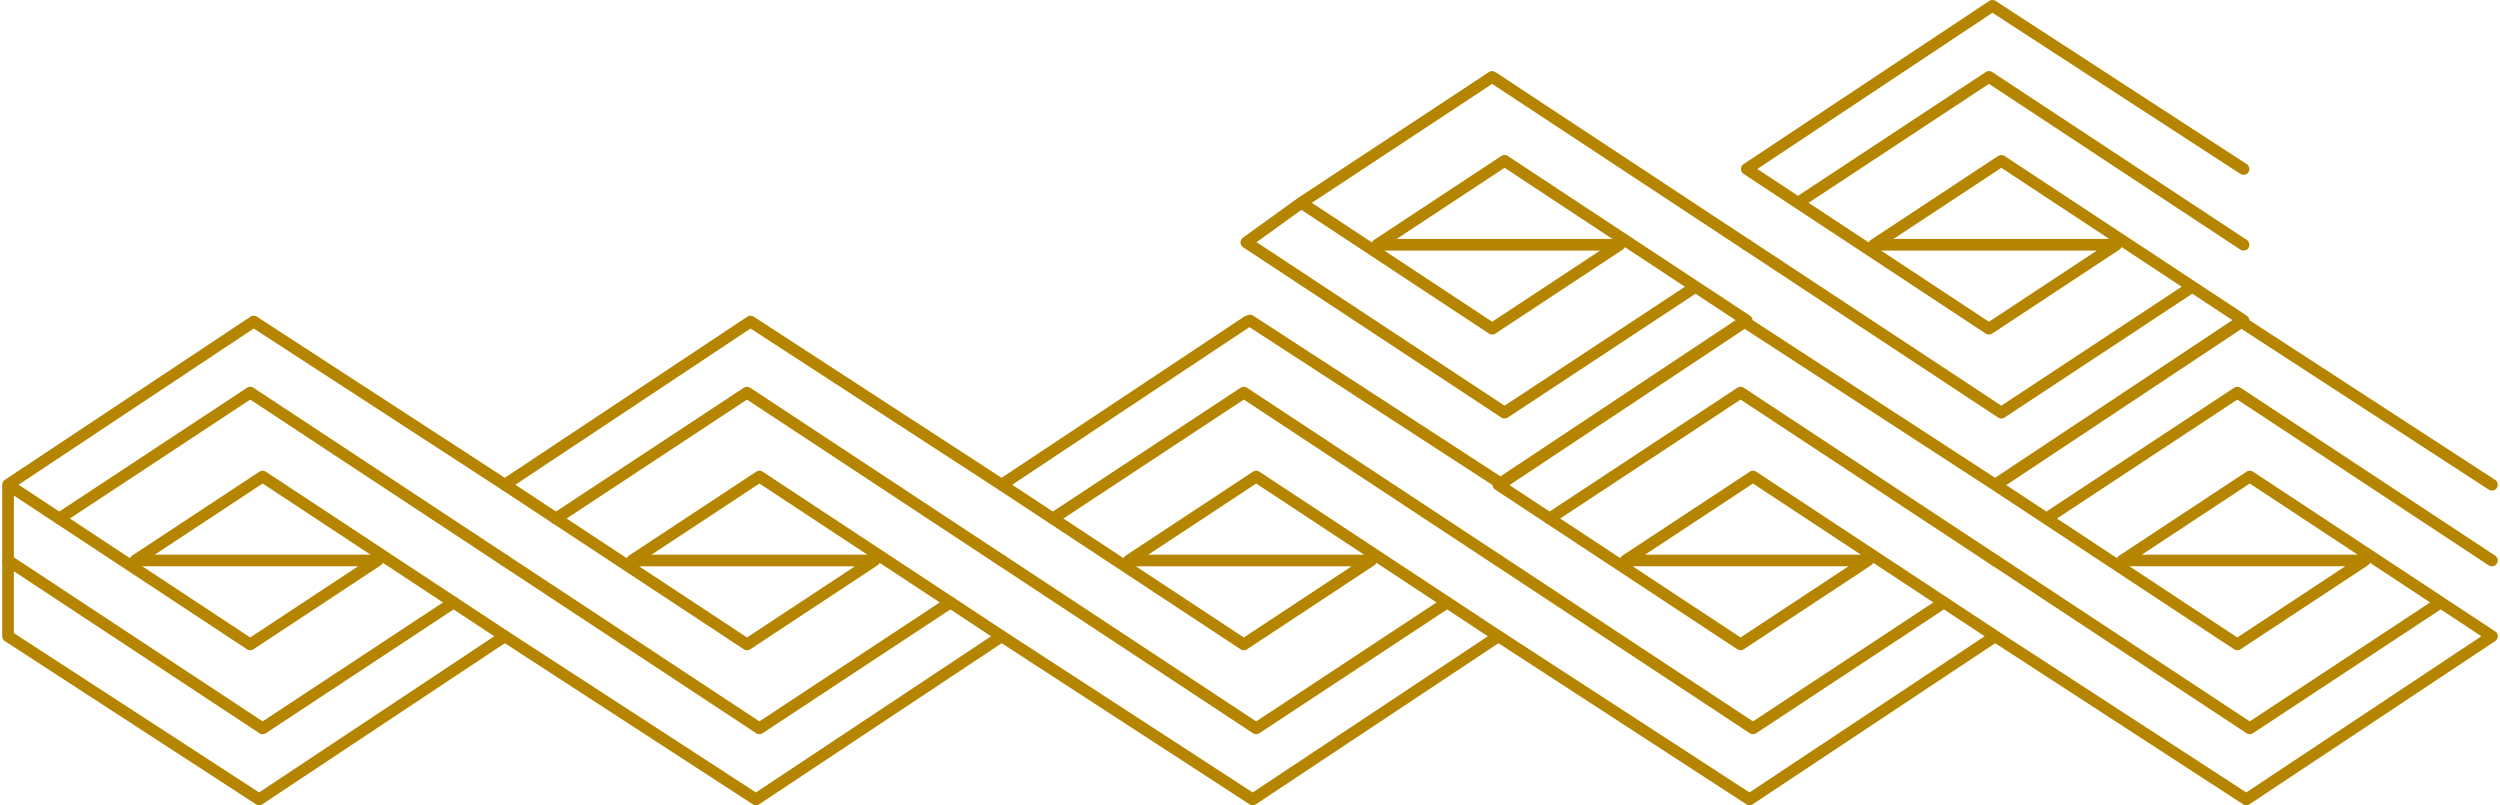 <svg xmlns="http://www.w3.org/2000/svg" width="429.289" height="138.271" viewBox="0 0 429.289 138.271">
  <g id="overlayAbout" transform="translate(-614.277 -458.881)">
    <path id="Path_130770" data-name="Path 130770" d="M739.65,498.6l-32.791,21.628-44.345-29.238,9.43-6.8,32.787,21.623,21.859-14.417H685l21.855-14.412,41.585,27.423-42.18,28.017-43.12-28.017m76.505-5.8-32.791,21.628-43.714-28.834m8.8-7.206,32.787-21.619,43.714,28.825m-76.5-7.206,32.787-21.619,43.714,28.825" transform="translate(165.778 9.513)" fill="none" stroke="#b58500" stroke-linecap="round" stroke-linejoin="round" stroke-width="2"/>
    <path id="Path_130771" data-name="Path 130771" d="M724.569,541.936l42.189-28.017L725.168,486.5l-21.859,14.412h41.585L723.04,515.33,681.45,487.9l42.184-28.022L766.759,487.9m-8.8,20.212-32.791,21.628L681.45,500.908m76.5,7.206-32.791,21.628L681.45,500.908m8.8-7.206,32.791-21.619,43.714,28.825" transform="translate(232.772 0)" fill="none" stroke="#b58500" stroke-linecap="round" stroke-linejoin="round" stroke-width="2"/>
    <path id="Path_130772" data-name="Path 130772" d="M692.163,510.548l-32.791,21.623-43.714-28.829m76.5,7.206-32.791,21.623-43.714-28.829m8.8-7.206,32.787-21.619,43.714,28.825m-76.5-7.206,32.787-21.619,43.714,28.825" transform="translate(0.005 51.781)" fill="none" stroke="#b58500" stroke-linecap="round" stroke-linejoin="round" stroke-width="2"/>
    <path id="Path_130773" data-name="Path 130773" d="M615.657,499.85v26.016l43.119,28.017,42.185-28.017-41.586-27.423-21.859,14.412H679.1l-21.859,14.417L615.657,499.85l42.184-28.022,43.12,28.022" transform="translate(0 42.267)" fill="none" stroke="#b58500" stroke-linecap="round" stroke-linejoin="round" stroke-width="2"/>
    <path id="Path_130774" data-name="Path 130774" d="M710.96,510.548l-32.791,21.623-43.714-28.829m76.5,7.206-32.791,21.623-43.714-28.829m8.8-7.206,32.791-21.619,43.714,28.825" transform="translate(66.507 51.781)" fill="none" stroke="#b58500" stroke-linecap="round" stroke-linejoin="round" stroke-width="2"/>
    <path id="Path_130775" data-name="Path 130775" d="M634.455,525.866l43.124,28.017,42.189-28.017-41.59-27.423-21.863,14.412H697.9l-21.85,14.417-41.595-27.418,42.189-28.026,43.124,28.026" transform="translate(66.506 42.269)" fill="none" stroke="#b58500" stroke-linecap="round" stroke-linejoin="round" stroke-width="2"/>
    <path id="Path_130776" data-name="Path 130776" d="M729.754,510.548l-32.791,21.623-43.709-28.829m8.795-7.206,32.791-21.619,43.714,28.825" transform="translate(133.017 51.781)" fill="none" stroke="#b58500" stroke-linecap="round" stroke-linejoin="round" stroke-width="2"/>
    <path id="Path_130777" data-name="Path 130777" d="M653.254,525.866l43.119,28.017,42.185-28.017-41.59-27.423-21.859,14.412h41.586l-21.855,14.417-41.585-27.418,42.184-28.026" transform="translate(133.016 42.269)" fill="none" stroke="#b58500" stroke-linecap="round" stroke-linejoin="round" stroke-width="2"/>
    <path id="Path_130778" data-name="Path 130778" d="M748.552,510.548l-32.786,21.623-43.714-28.829m8.795-7.206,32.791-21.619,43.714,28.825m-76.505-7.206,32.791-21.619,43.714,28.825" transform="translate(199.523 51.781)" fill="none" stroke="#b58500" stroke-linecap="round" stroke-linejoin="round" stroke-width="2"/>
    <path id="Path_130779" data-name="Path 130779" d="M757.356,525.866l43.12,28.017,42.185-28.017-41.586-27.423-21.864,14.412H820.8l-21.864,14.417-41.581-27.418,42.185-28.026,43.12,28.026m-8.8,20.208-32.791,21.623-43.714-28.829m8.795-7.206,32.791-21.619,43.714,28.825m-170.6,13.01,43.12,28.017,42.184-28.017L715.77,498.443l-21.864,14.412h41.586l-21.855,14.417-41.586-27.418,42.185-28.026,43.119,28.026" transform="translate(199.523 42.267)" fill="none" stroke="#b58500" stroke-linecap="round" stroke-linejoin="round" stroke-width="2"/>
  </g>
</svg>
